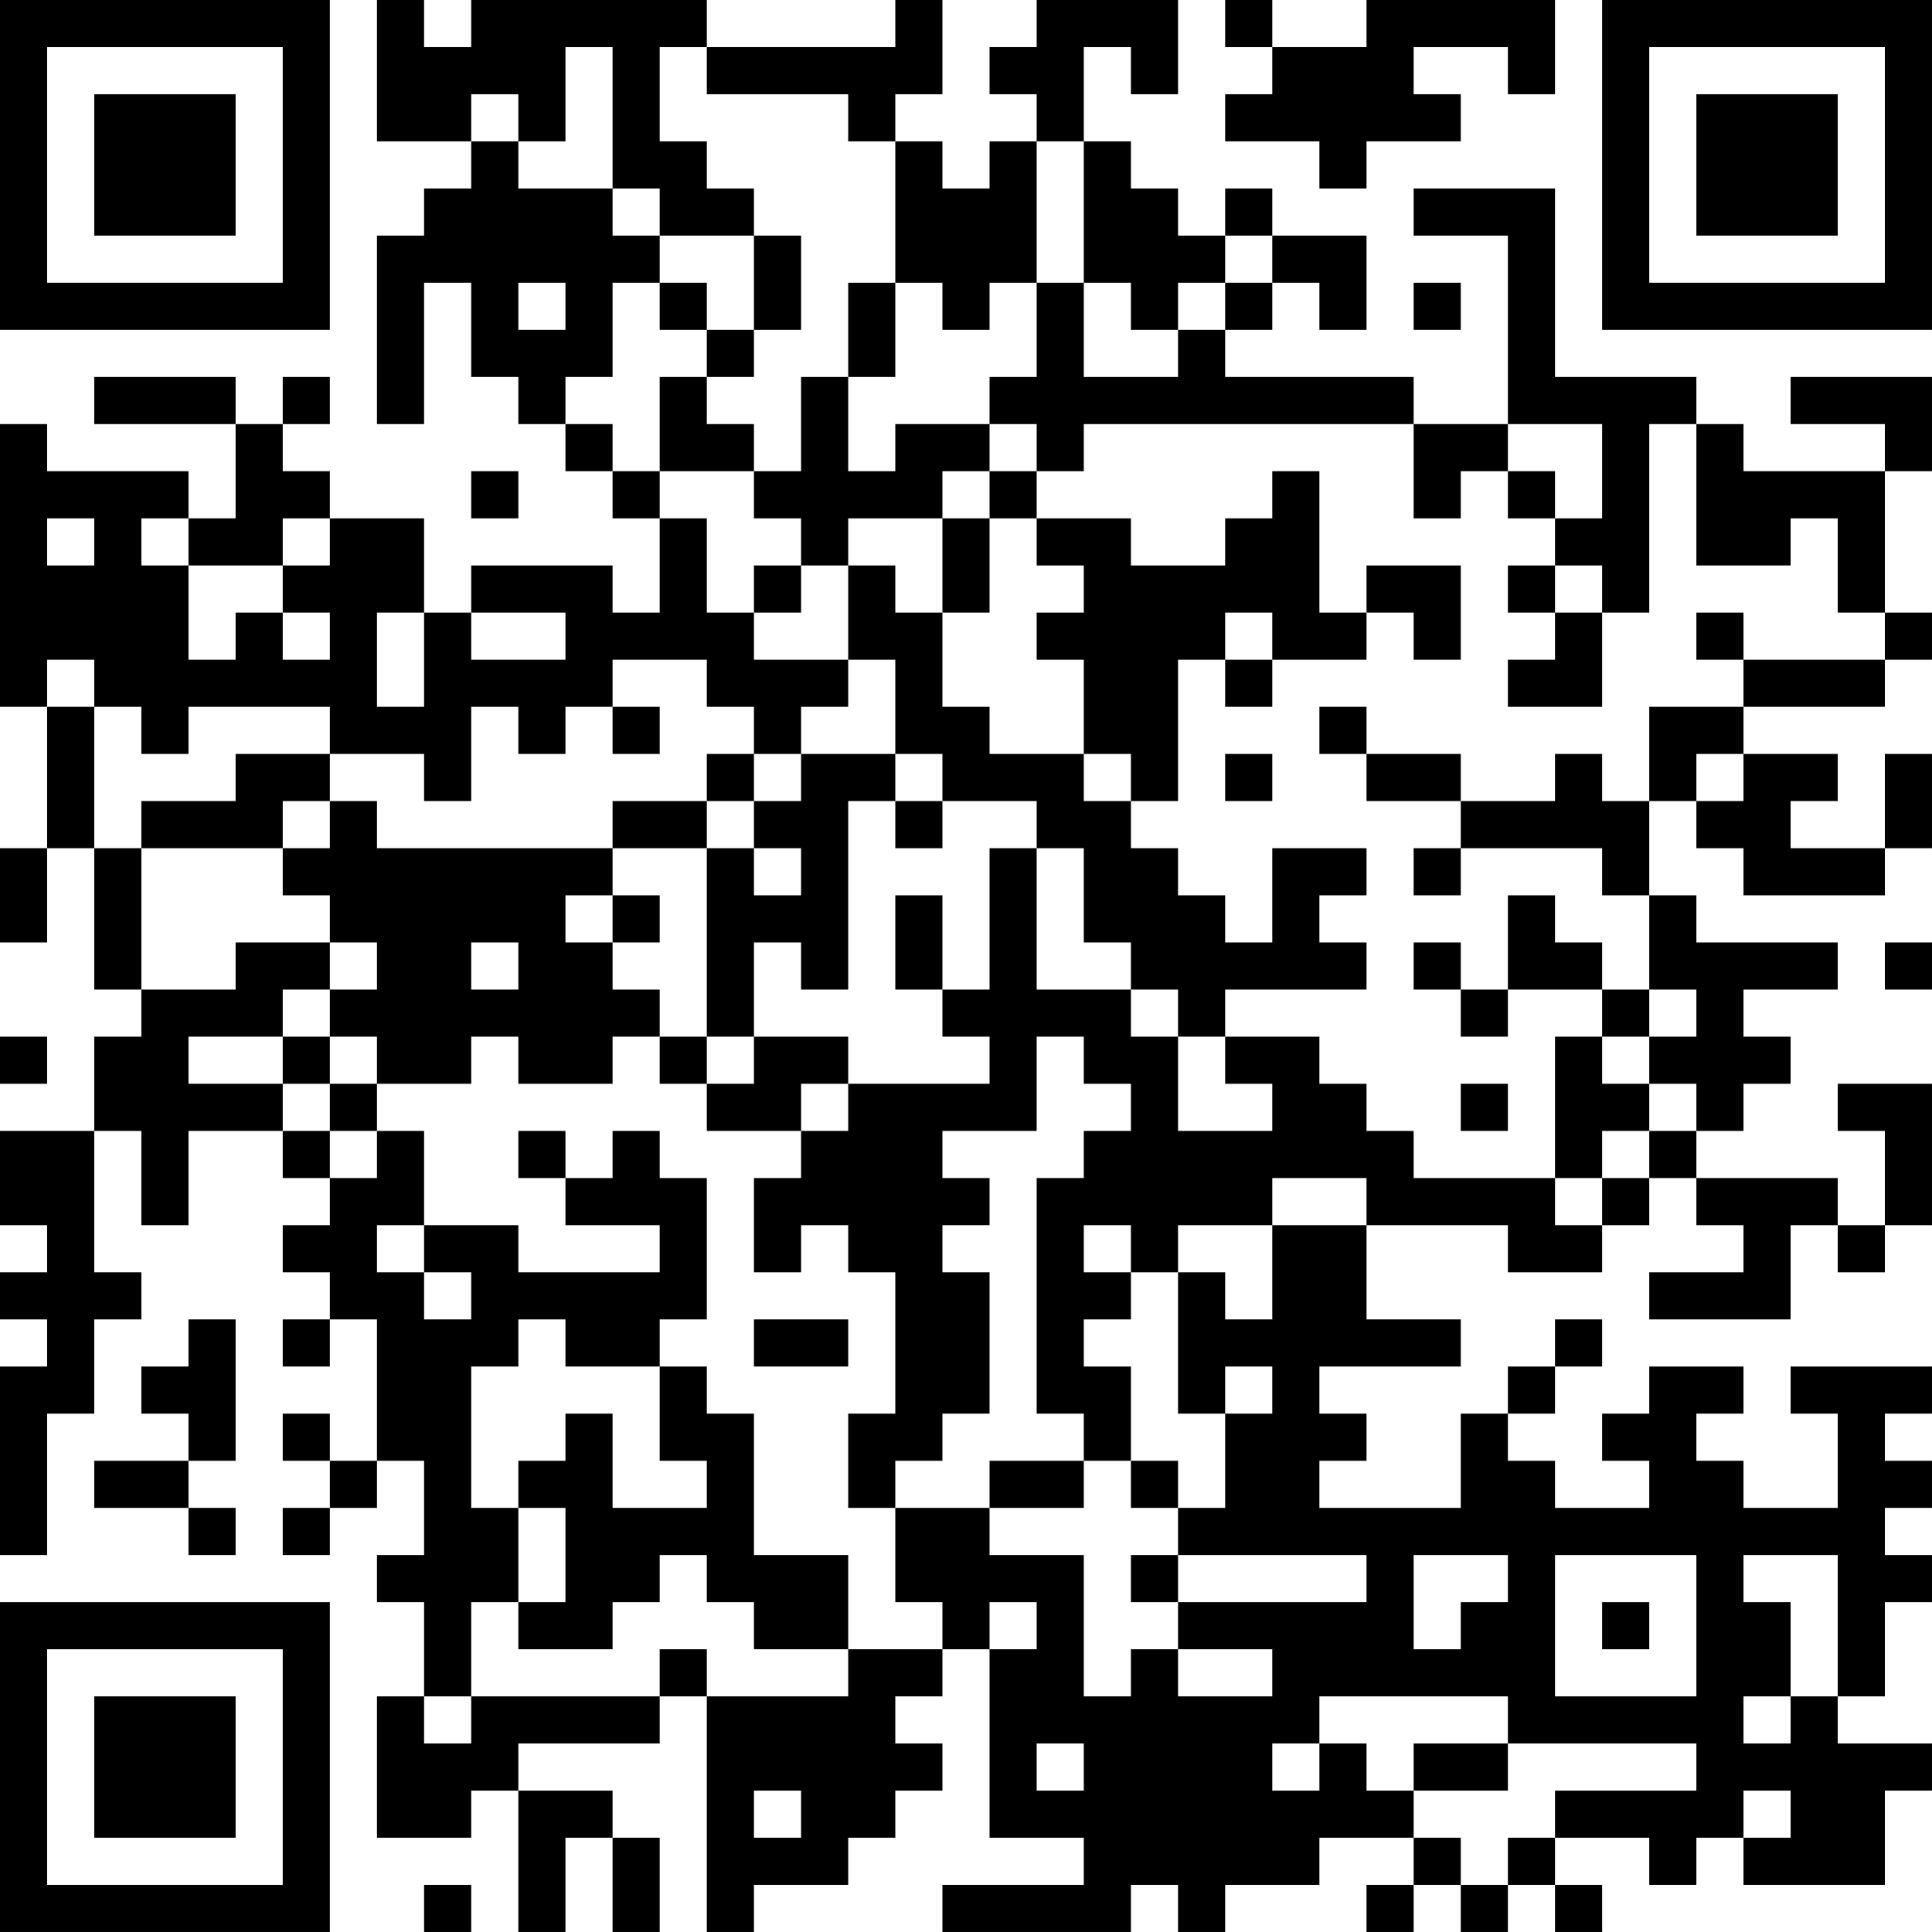 <?xml version="1.0" encoding="UTF-8"?>
<svg xmlns="http://www.w3.org/2000/svg" version="1.1" width="200" height="200" viewBox="0 0 200 200"><rect x="0" y="0" width="200" height="200" fill="#ffffff"/><g transform="scale(4.878)"><g transform="translate(0,0)"><path fill-rule="evenodd" d="M8 0L8 3L10 3L10 4L9 4L9 5L8 5L8 9L9 9L9 6L10 6L10 8L11 8L11 9L12 9L12 10L13 10L13 11L14 11L14 13L13 13L13 12L10 12L10 13L9 13L9 11L7 11L7 10L6 10L6 9L7 9L7 8L6 8L6 9L5 9L5 8L2 8L2 9L5 9L5 11L4 11L4 10L1 10L1 9L0 9L0 15L1 15L1 18L0 18L0 20L1 20L1 18L2 18L2 21L3 21L3 22L2 22L2 24L0 24L0 26L1 26L1 27L0 27L0 28L1 28L1 29L0 29L0 33L1 33L1 30L2 30L2 28L3 28L3 27L2 27L2 24L3 24L3 26L4 26L4 24L6 24L6 25L7 25L7 26L6 26L6 27L7 27L7 28L6 28L6 29L7 29L7 28L8 28L8 31L7 31L7 30L6 30L6 31L7 31L7 32L6 32L6 33L7 33L7 32L8 32L8 31L9 31L9 33L8 33L8 34L9 34L9 36L8 36L8 39L10 39L10 38L11 38L11 41L12 41L12 39L13 39L13 41L14 41L14 39L13 39L13 38L11 38L11 37L14 37L14 36L15 36L15 41L16 41L16 40L18 40L18 39L19 39L19 38L20 38L20 37L19 37L19 36L20 36L20 35L21 35L21 39L23 39L23 40L20 40L20 41L24 41L24 40L25 40L25 41L26 41L26 40L28 40L28 39L30 39L30 40L29 40L29 41L30 41L30 40L31 40L31 41L32 41L32 40L33 40L33 41L34 41L34 40L33 40L33 39L35 39L35 40L36 40L36 39L37 39L37 40L40 40L40 38L41 38L41 37L39 37L39 36L40 36L40 34L41 34L41 33L40 33L40 32L41 32L41 31L40 31L40 30L41 30L41 29L38 29L38 30L39 30L39 32L37 32L37 31L36 31L36 30L37 30L37 29L35 29L35 30L34 30L34 31L35 31L35 32L33 32L33 31L32 31L32 30L33 30L33 29L34 29L34 28L33 28L33 29L32 29L32 30L31 30L31 32L28 32L28 31L29 31L29 30L28 30L28 29L31 29L31 28L29 28L29 26L32 26L32 27L34 27L34 26L35 26L35 25L36 25L36 26L37 26L37 27L35 27L35 28L38 28L38 26L39 26L39 27L40 27L40 26L41 26L41 23L39 23L39 24L40 24L40 26L39 26L39 25L36 25L36 24L37 24L37 23L38 23L38 22L37 22L37 21L39 21L39 20L36 20L36 19L35 19L35 17L36 17L36 18L37 18L37 19L40 19L40 18L41 18L41 16L40 16L40 18L38 18L38 17L39 17L39 16L37 16L37 15L40 15L40 14L41 14L41 13L40 13L40 10L41 10L41 8L38 8L38 9L40 9L40 10L37 10L37 9L36 9L36 8L33 8L33 4L30 4L30 5L32 5L32 9L30 9L30 8L26 8L26 7L27 7L27 6L28 6L28 7L29 7L29 5L27 5L27 4L26 4L26 5L25 5L25 4L24 4L24 3L23 3L23 1L24 1L24 2L25 2L25 0L22 0L22 1L21 1L21 2L22 2L22 3L21 3L21 4L20 4L20 3L19 3L19 2L20 2L20 0L19 0L19 1L15 1L15 0L10 0L10 1L9 1L9 0ZM26 0L26 1L27 1L27 2L26 2L26 3L28 3L28 4L29 4L29 3L31 3L31 2L30 2L30 1L32 1L32 2L33 2L33 0L29 0L29 1L27 1L27 0ZM12 1L12 3L11 3L11 2L10 2L10 3L11 3L11 4L13 4L13 5L14 5L14 6L13 6L13 8L12 8L12 9L13 9L13 10L14 10L14 11L15 11L15 13L16 13L16 14L18 14L18 15L17 15L17 16L16 16L16 15L15 15L15 14L13 14L13 15L12 15L12 16L11 16L11 15L10 15L10 17L9 17L9 16L7 16L7 15L4 15L4 16L3 16L3 15L2 15L2 14L1 14L1 15L2 15L2 18L3 18L3 21L5 21L5 20L7 20L7 21L6 21L6 22L4 22L4 23L6 23L6 24L7 24L7 25L8 25L8 24L9 24L9 26L8 26L8 27L9 27L9 28L10 28L10 27L9 27L9 26L11 26L11 27L14 27L14 26L12 26L12 25L13 25L13 24L14 24L14 25L15 25L15 28L14 28L14 29L12 29L12 28L11 28L11 29L10 29L10 32L11 32L11 34L10 34L10 36L9 36L9 37L10 37L10 36L14 36L14 35L15 35L15 36L18 36L18 35L20 35L20 34L19 34L19 32L21 32L21 33L23 33L23 36L24 36L24 35L25 35L25 36L27 36L27 35L25 35L25 34L29 34L29 33L25 33L25 32L26 32L26 30L27 30L27 29L26 29L26 30L25 30L25 27L26 27L26 28L27 28L27 26L29 26L29 25L27 25L27 26L25 26L25 27L24 27L24 26L23 26L23 27L24 27L24 28L23 28L23 29L24 29L24 31L23 31L23 30L22 30L22 25L23 25L23 24L24 24L24 23L23 23L23 22L22 22L22 24L20 24L20 25L21 25L21 26L20 26L20 27L21 27L21 30L20 30L20 31L19 31L19 32L18 32L18 30L19 30L19 27L18 27L18 26L17 26L17 27L16 27L16 25L17 25L17 24L18 24L18 23L21 23L21 22L20 22L20 21L21 21L21 18L22 18L22 21L24 21L24 22L25 22L25 24L27 24L27 23L26 23L26 22L28 22L28 23L29 23L29 24L30 24L30 25L33 25L33 26L34 26L34 25L35 25L35 24L36 24L36 23L35 23L35 22L36 22L36 21L35 21L35 19L34 19L34 18L31 18L31 17L33 17L33 16L34 16L34 17L35 17L35 15L37 15L37 14L40 14L40 13L39 13L39 11L38 11L38 12L36 12L36 9L35 9L35 13L34 13L34 12L33 12L33 11L34 11L34 9L32 9L32 10L31 10L31 11L30 11L30 9L23 9L23 10L22 10L22 9L21 9L21 8L22 8L22 6L23 6L23 8L25 8L25 7L26 7L26 6L27 6L27 5L26 5L26 6L25 6L25 7L24 7L24 6L23 6L23 3L22 3L22 6L21 6L21 7L20 7L20 6L19 6L19 3L18 3L18 2L15 2L15 1L14 1L14 3L15 3L15 4L16 4L16 5L14 5L14 4L13 4L13 1ZM16 5L16 7L15 7L15 6L14 6L14 7L15 7L15 8L14 8L14 10L16 10L16 11L17 11L17 12L16 12L16 13L17 13L17 12L18 12L18 14L19 14L19 16L17 16L17 17L16 17L16 16L15 16L15 17L13 17L13 18L8 18L8 17L7 17L7 16L5 16L5 17L3 17L3 18L6 18L6 19L7 19L7 20L8 20L8 21L7 21L7 22L6 22L6 23L7 23L7 24L8 24L8 23L10 23L10 22L11 22L11 23L13 23L13 22L14 22L14 23L15 23L15 24L17 24L17 23L18 23L18 22L16 22L16 20L17 20L17 21L18 21L18 17L19 17L19 18L20 18L20 17L22 17L22 18L23 18L23 20L24 20L24 21L25 21L25 22L26 22L26 21L29 21L29 20L28 20L28 19L29 19L29 18L27 18L27 20L26 20L26 19L25 19L25 18L24 18L24 17L25 17L25 14L26 14L26 15L27 15L27 14L29 14L29 13L30 13L30 14L31 14L31 12L29 12L29 13L28 13L28 10L27 10L27 11L26 11L26 12L24 12L24 11L22 11L22 10L21 10L21 9L19 9L19 10L18 10L18 8L19 8L19 6L18 6L18 8L17 8L17 10L16 10L16 9L15 9L15 8L16 8L16 7L17 7L17 5ZM11 6L11 7L12 7L12 6ZM30 6L30 7L31 7L31 6ZM10 10L10 11L11 11L11 10ZM20 10L20 11L18 11L18 12L19 12L19 13L20 13L20 15L21 15L21 16L23 16L23 17L24 17L24 16L23 16L23 14L22 14L22 13L23 13L23 12L22 12L22 11L21 11L21 10ZM32 10L32 11L33 11L33 10ZM1 11L1 12L2 12L2 11ZM3 11L3 12L4 12L4 14L5 14L5 13L6 13L6 14L7 14L7 13L6 13L6 12L7 12L7 11L6 11L6 12L4 12L4 11ZM20 11L20 13L21 13L21 11ZM32 12L32 13L33 13L33 14L32 14L32 15L34 15L34 13L33 13L33 12ZM8 13L8 15L9 15L9 13ZM10 13L10 14L12 14L12 13ZM26 13L26 14L27 14L27 13ZM36 13L36 14L37 14L37 13ZM13 15L13 16L14 16L14 15ZM28 15L28 16L29 16L29 17L31 17L31 16L29 16L29 15ZM19 16L19 17L20 17L20 16ZM26 16L26 17L27 17L27 16ZM36 16L36 17L37 17L37 16ZM6 17L6 18L7 18L7 17ZM15 17L15 18L13 18L13 19L12 19L12 20L13 20L13 21L14 21L14 22L15 22L15 23L16 23L16 22L15 22L15 18L16 18L16 19L17 19L17 18L16 18L16 17ZM30 18L30 19L31 19L31 18ZM13 19L13 20L14 20L14 19ZM19 19L19 21L20 21L20 19ZM32 19L32 21L31 21L31 20L30 20L30 21L31 21L31 22L32 22L32 21L34 21L34 22L33 22L33 25L34 25L34 24L35 24L35 23L34 23L34 22L35 22L35 21L34 21L34 20L33 20L33 19ZM10 20L10 21L11 21L11 20ZM40 20L40 21L41 21L41 20ZM0 22L0 23L1 23L1 22ZM7 22L7 23L8 23L8 22ZM31 23L31 24L32 24L32 23ZM11 24L11 25L12 25L12 24ZM4 28L4 29L3 29L3 30L4 30L4 31L2 31L2 32L4 32L4 33L5 33L5 32L4 32L4 31L5 31L5 28ZM16 28L16 29L18 29L18 28ZM14 29L14 31L15 31L15 32L13 32L13 30L12 30L12 31L11 31L11 32L12 32L12 34L11 34L11 35L13 35L13 34L14 34L14 33L15 33L15 34L16 34L16 35L18 35L18 33L16 33L16 30L15 30L15 29ZM21 31L21 32L23 32L23 31ZM24 31L24 32L25 32L25 31ZM24 33L24 34L25 34L25 33ZM30 33L30 35L31 35L31 34L32 34L32 33ZM33 33L33 36L36 36L36 33ZM37 33L37 34L38 34L38 36L37 36L37 37L38 37L38 36L39 36L39 33ZM21 34L21 35L22 35L22 34ZM34 34L34 35L35 35L35 34ZM28 36L28 37L27 37L27 38L28 38L28 37L29 37L29 38L30 38L30 39L31 39L31 40L32 40L32 39L33 39L33 38L36 38L36 37L32 37L32 36ZM22 37L22 38L23 38L23 37ZM30 37L30 38L32 38L32 37ZM16 38L16 39L17 39L17 38ZM37 38L37 39L38 39L38 38ZM9 40L9 41L10 41L10 40ZM0 0L0 7L7 7L7 0ZM1 1L1 6L6 6L6 1ZM2 2L2 5L5 5L5 2ZM34 0L34 7L41 7L41 0ZM35 1L35 6L40 6L40 1ZM36 2L36 5L39 5L39 2ZM0 34L0 41L7 41L7 34ZM1 35L1 40L6 40L6 35ZM2 36L2 39L5 39L5 36Z" fill="#000000"/></g></g></svg>

